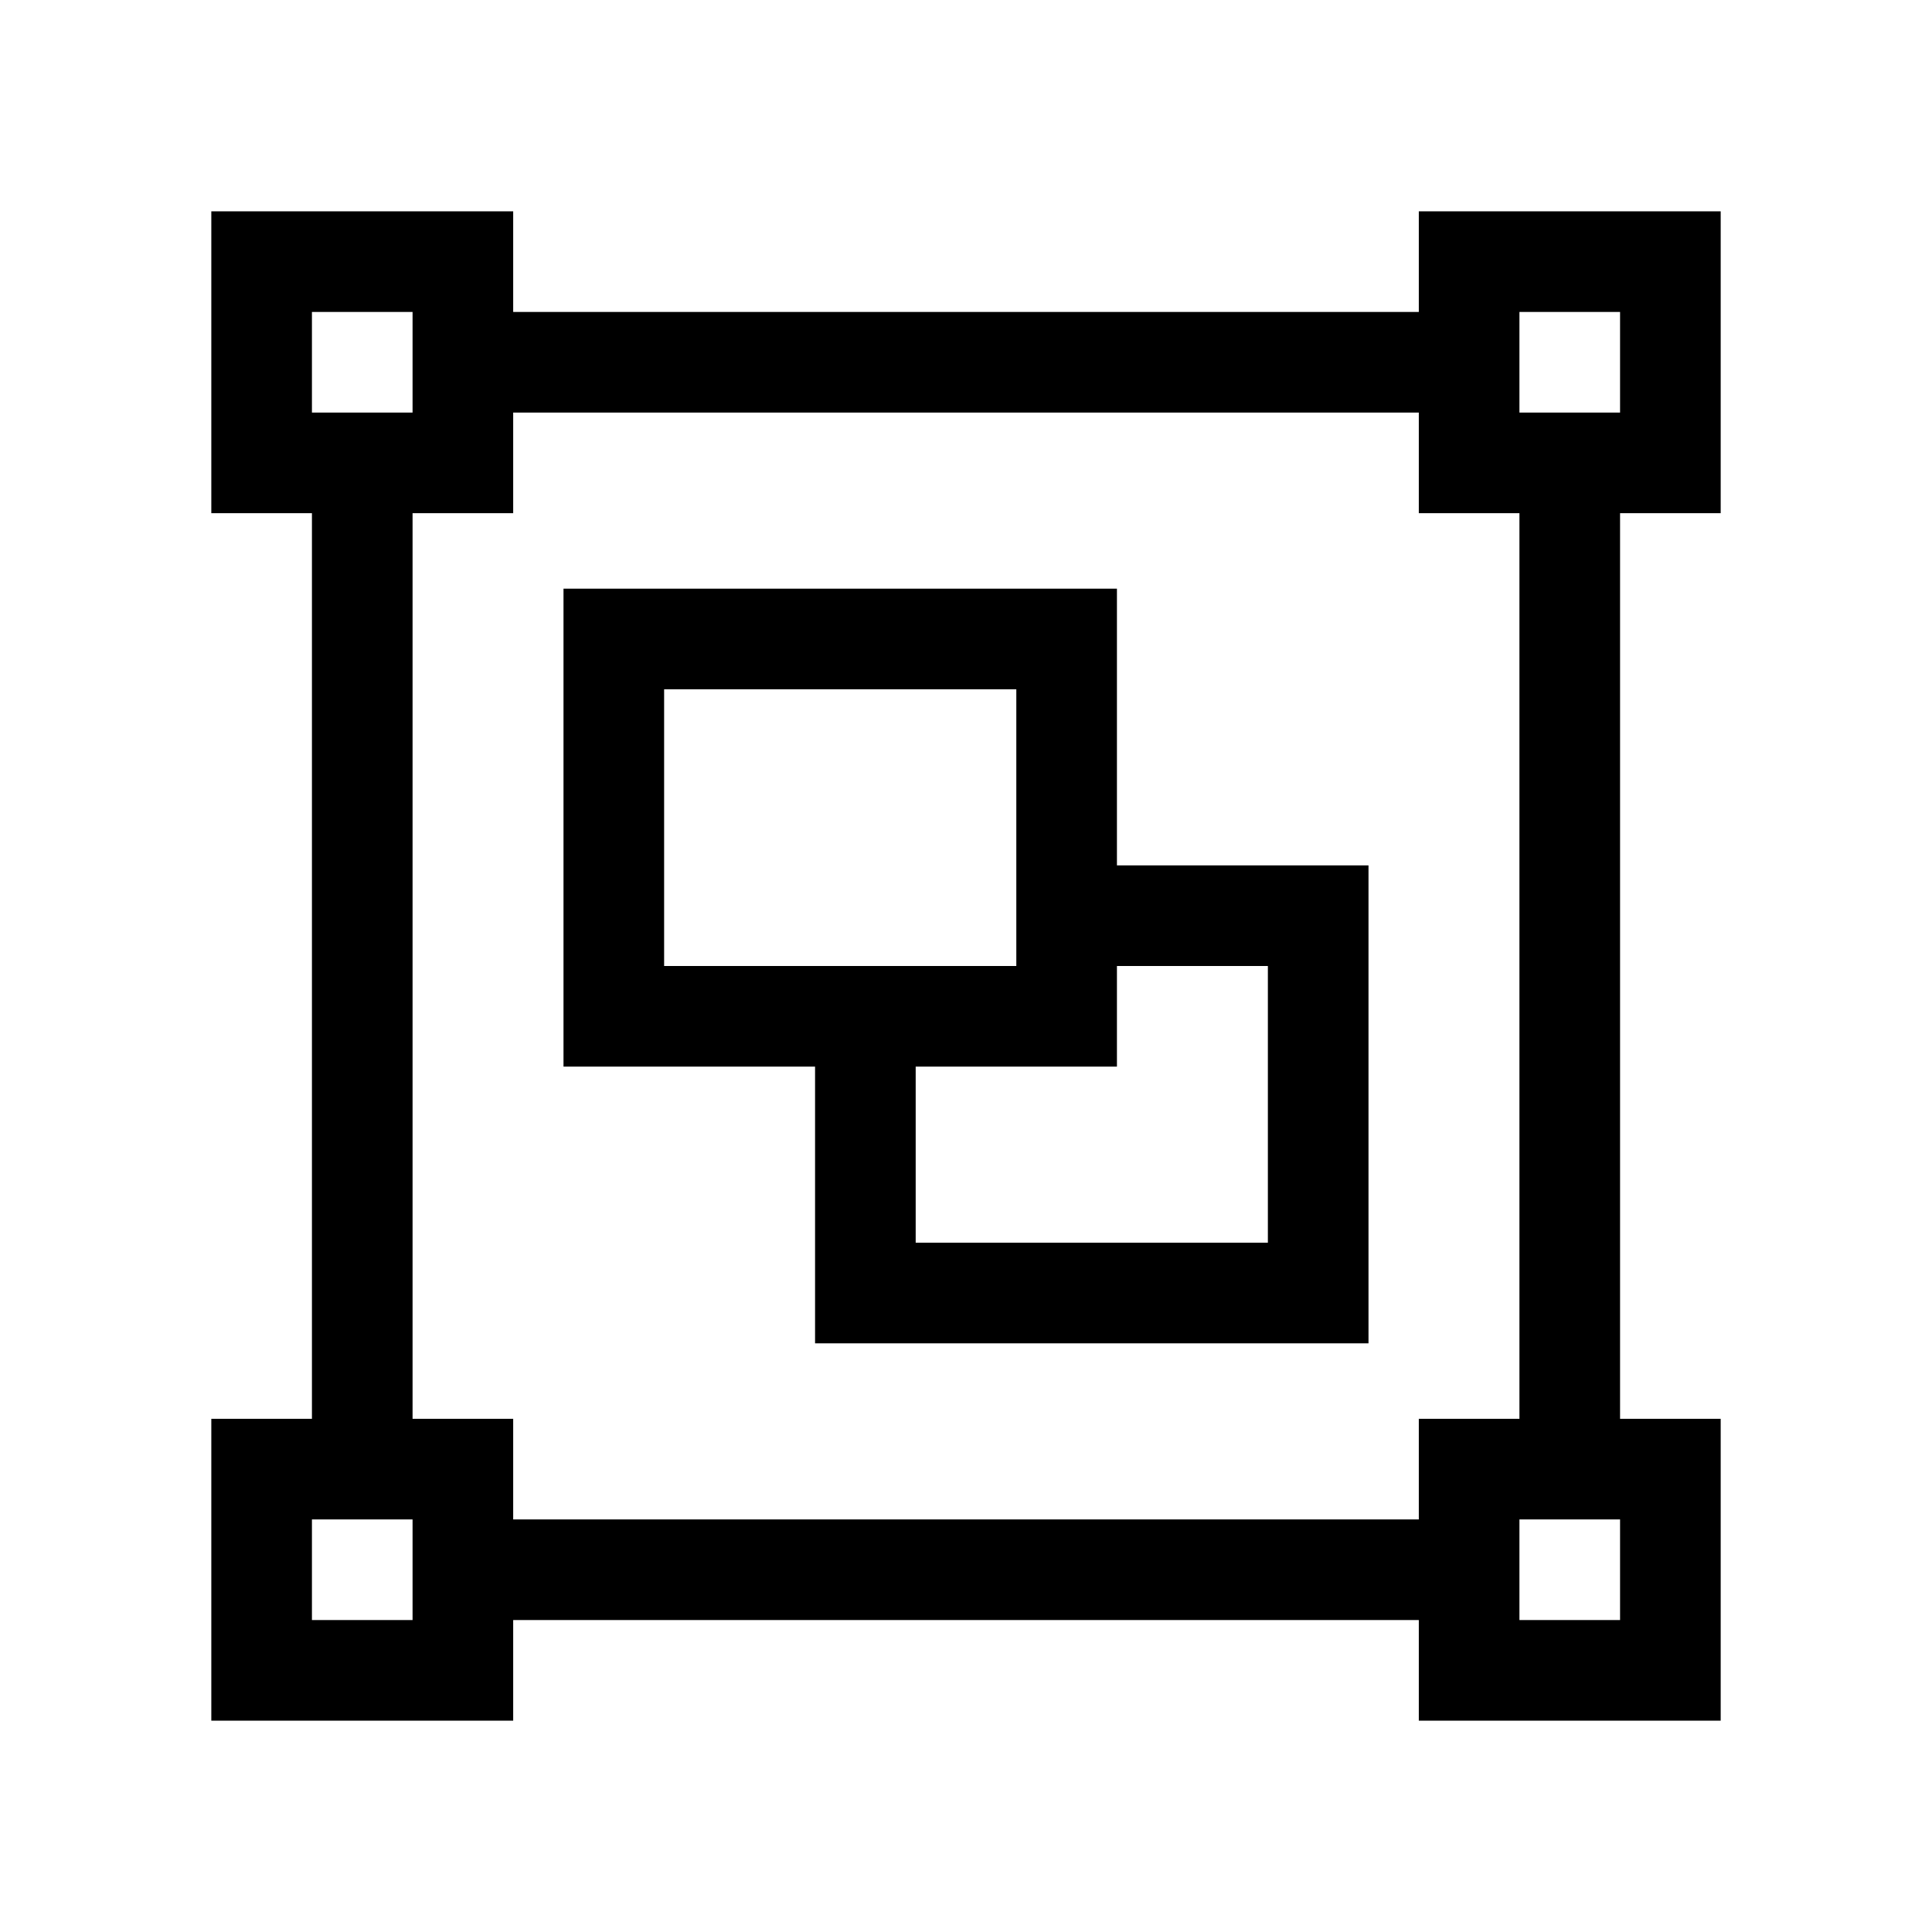 <svg xmlns="http://www.w3.org/2000/svg" width="100%" height="100%" viewBox="-51.2 -51.2 614.4 614.4"><path fill="currentColor" d="M304 136H128v152h80v88h176V224h-80zM160 256v-88h112v88H160zm192 0v88H240v-56h64v-32z" class="ci-primary"/><path fill="currentColor" d="M400 48H112V16H16v96h32v288H16v96h96v-32h288v32h96v-96h-32V112h32V16h-96zM48 48h32v32H48zm32 416H48v-32h32zm384 0h-32v-32h32zM432 48h32v32h-32zm0 352h-32v32H112v-32H80V112h32V80h288v32h32z" class="ci-primary"/></svg>